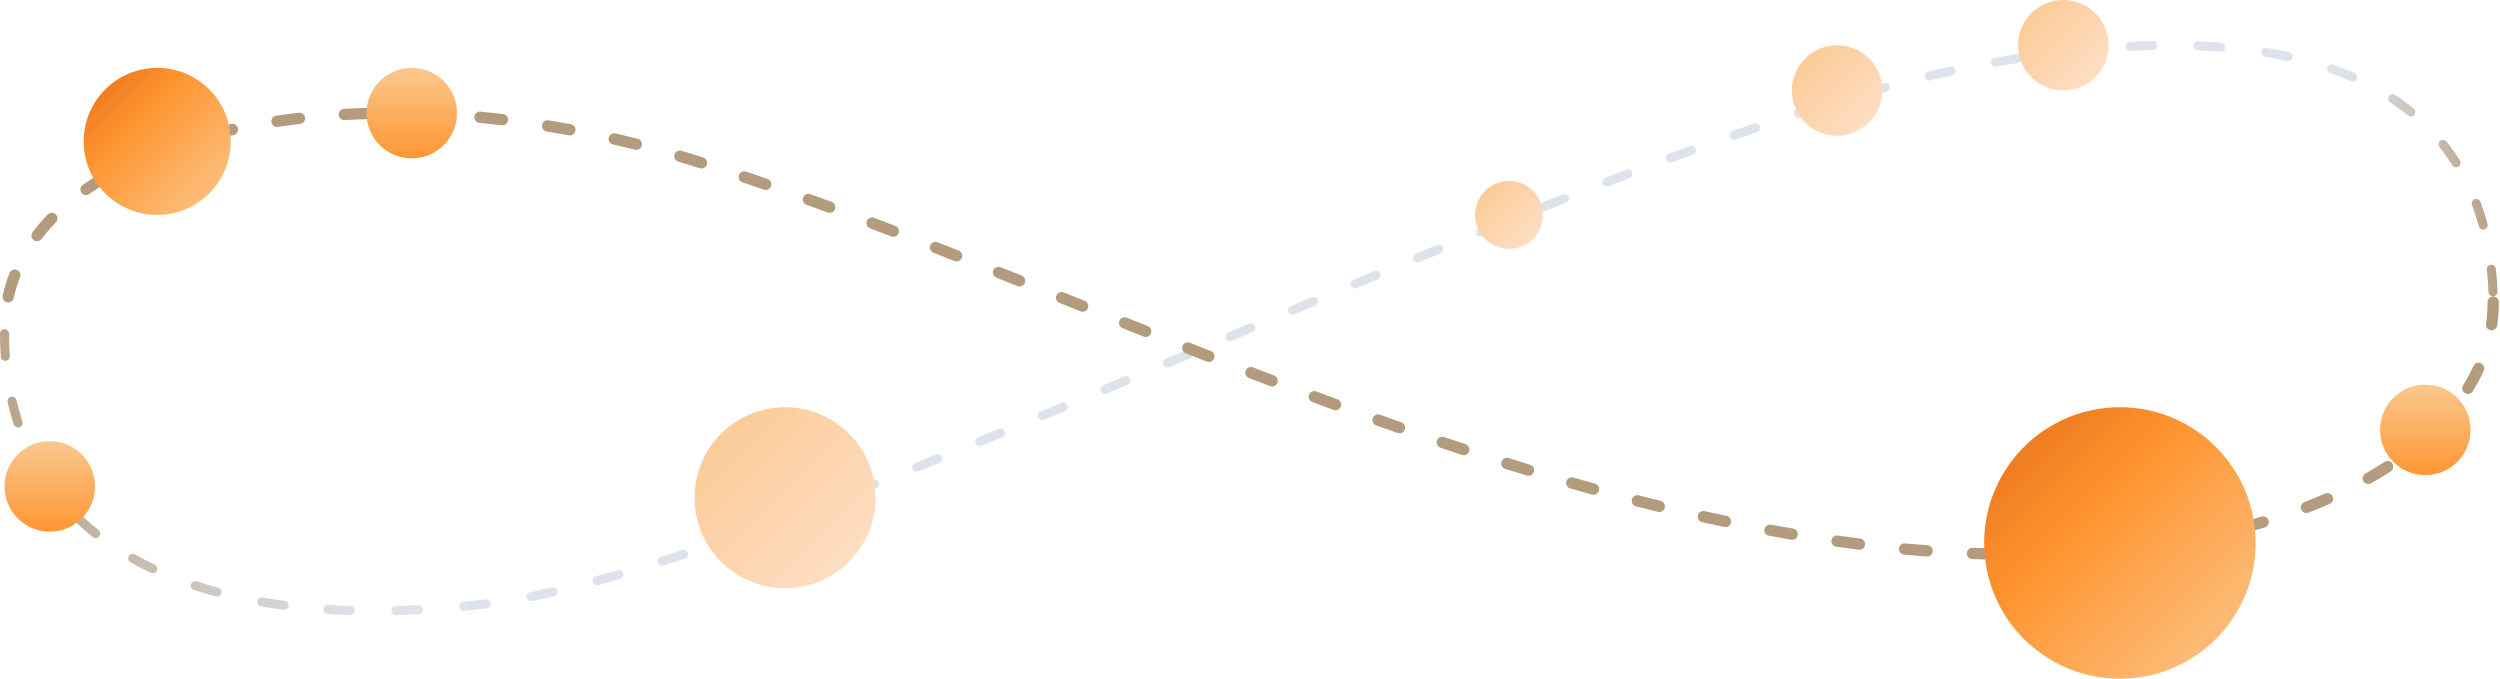 <svg xmlns="http://www.w3.org/2000/svg" width="221" height="60" viewBox="0 0 221 60">
    <defs>
        <linearGradient id="ctlfr93wla" x1="100%" x2="-1.405%" y1="50%" y2="50%">
            <stop offset="0%" stop-color="#B39C7D"/>
            <stop offset="6.546%" stop-color="#DEE3EB"/>
            <stop offset="49.327%" stop-color="#DEE3EB"/>
            <stop offset="83.94%" stop-color="#DEE3EB"/>
            <stop offset="100%" stop-color="#B39C7D"/>
        </linearGradient>
        <linearGradient id="1ebxv7lvub" x1="100%" x2="0%" y1="100%" y2="0%">
            <stop offset="0%" stop-color="#FAC88E"/>
            <stop offset="62.679%" stop-color="#ff9632"/>
            <stop offset="100%" stop-color="#E66D16"/>
        </linearGradient>
        <linearGradient id="kr0qox5rnc" x1="0%" x2="100%" y1="0%" y2="100%">
            <stop offset="0%" stop-color="#FAC88E"/>
            <stop offset="100%" stop-color="#FFE1CC"/>
        </linearGradient>
        <linearGradient id="f4b1f14abd" x1="0%" x2="100%" y1="0%" y2="100%">
            <stop offset="0%" stop-color="#E66D16"/>
            <stop offset="41.227%" stop-color="#ff9632"/>
            <stop offset="100%" stop-color="#FAC88E"/>
        </linearGradient>
        <linearGradient id="ytnci7nbre" x1="50%" x2="50%" y1="0%" y2="100%">
            <stop offset="0%" stop-color="#FAC88E"/>
            <stop offset="100%" stop-color="#ff9632"/>
        </linearGradient>
    </defs>
    <g fill="none" fill-rule="evenodd">
        <g>
            <g transform="translate(-210 -1049) translate(210 1049)">
                <path fill="url(#ctlfr93wla)" fill-rule="nonzero" d="M0 29.497c0 .687.023 1.363.07 2.027.015.22.207.387.427.371.22-.015.386-.206.37-.427C.824 30.823.8 30.165.8 29.498c0-.222-.18-.4-.4-.4-.22 0-.4.178-.4.4zm.67 6.056c.157.668.34 1.32.551 1.959.07.21.296.323.506.254.21-.07.323-.296.254-.505-.203-.616-.38-1.246-.532-1.89-.05-.216-.265-.35-.48-.3-.216.051-.35.267-.299.482zm2.199 5.702c.333.594.695 1.17 1.085 1.727.127.18.377.225.558.098.18-.127.224-.376.098-.557-.375-.536-.723-1.09-1.044-1.66-.108-.192-.352-.26-.545-.153-.192.109-.26.352-.152.545zm3.8 4.882c.486.465.998.91 1.535 1.339.172.137.424.109.562-.064.137-.173.109-.424-.064-.562-.518-.413-1.011-.843-1.48-1.291-.16-.153-.413-.147-.565.013-.153.16-.147.412.012.565zm4.86 3.57c.58.327 1.18.638 1.801.932.2.094.438.01.533-.19.095-.2.01-.439-.19-.533-.604-.286-1.188-.588-1.751-.906-.193-.108-.437-.04-.545.152-.109.193-.04.437.152.545zm5.612 2.444c.63.207 1.276.4 1.937.579.213.058.433-.069.49-.282.058-.213-.068-.433-.281-.49-.648-.175-1.28-.364-1.896-.567-.21-.069-.436.046-.505.256-.069.21.045.435.255.504zm5.939 1.456c.652.112 1.317.212 1.994.3.219.03.42-.125.448-.344.029-.219-.126-.42-.345-.449-.666-.087-1.32-.185-1.961-.296-.218-.037-.425.109-.462.327-.038.217.108.424.326.462zm5.88.67c.66.041 1.33.072 2.01.092.221.007.406-.167.412-.388.007-.22-.167-.405-.388-.412-.67-.02-1.333-.05-1.985-.09-.22-.014-.41.154-.424.375-.013.22.155.41.375.423zm6.048.097c.662-.017 1.332-.043 2.009-.078.22-.011.39-.199.379-.42-.012-.22-.2-.39-.42-.379-.67.035-1.334.06-1.989.078-.22.005-.395.189-.39.41.007.22.19.395.411.39zm6.033-.378l.975-.1 1.027-.115c.22-.026.377-.225.35-.444-.022-.192-.177-.336-.363-.352l-.1.004-.024.003c-.653.076-1.3.146-1.942.208-.22.021-.38.217-.36.437.022.22.217.38.437.36zm5.98-.862c.636-.128 1.29-.27 1.966-.425.215-.049.35-.264.3-.479-.05-.215-.264-.35-.48-.3-.667.153-1.315.293-1.943.42-.217.043-.357.253-.314.47.044.217.255.357.471.314zm5.87-1.414c.63-.173 1.273-.356 1.932-.548.212-.062.333-.284.271-.496-.061-.213-.284-.334-.496-.272l-1.289.37-.63.174c-.213.059-.338.279-.28.492.059.213.279.338.492.28zm5.762-1.724l1.261-.41.643-.211c.21-.07.323-.296.253-.506-.07-.21-.296-.323-.505-.253l-1.272.417-.624.201c-.21.068-.327.293-.26.503.068.21.293.327.504.26zm5.703-1.921l1.251-.444.636-.227c.208-.075.316-.304.24-.512-.074-.208-.303-.316-.51-.241l-1.262.45-.62.219c-.208.073-.318.302-.245.51.074.208.302.318.51.245zM70 46.025c.616-.23 1.24-.465 1.874-.706.206-.078.31-.309.232-.516-.078-.206-.31-.31-.516-.231-.632.24-1.256.474-1.87.704-.207.077-.312.308-.235.515.078.207.308.312.515.234zm5.605-2.142l1.865-.731c.205-.081.306-.314.225-.52-.08-.205-.313-.306-.519-.224l-1.862.73c-.206.08-.307.312-.227.518.08.206.312.307.518.227zm5.582-2.211l1.856-.75c.205-.083.304-.316.22-.52-.082-.205-.315-.304-.52-.221l-1.855.748c-.205.083-.304.316-.222.52.083.206.316.305.52.223zm5.568-2.264l1.85-.762c.204-.084.3-.318.216-.522-.084-.204-.318-.302-.522-.217l-1.847.76c-.205.085-.302.318-.219.523.084.204.318.302.522.218zm5.542-2.294l1.847-.772c.204-.085.3-.32.215-.523-.085-.204-.32-.3-.523-.215l-1.847.771c-.204.085-.3.32-.215.524.085.203.32.3.523.215zm5.545-2.323l1.843-.776c.204-.086.3-.32.213-.524-.086-.204-.32-.3-.524-.214l-1.842.777c-.204.085-.3.32-.214.523.086.204.32.3.524.214zm5.52-2.329l1.84-.778c.203-.086.298-.32.212-.524-.086-.204-.32-.299-.524-.213l-1.84.778c-.204.087-.299.321-.213.525.086.203.32.298.524.212zm5.524-2.336l1.843-.78c.203-.086.299-.32.213-.524-.086-.204-.321-.299-.525-.213l-1.843.78c-.204.086-.299.32-.213.524.086.203.321.299.525.213zm5.524-2.334l1.842-.775c.204-.086.3-.32.214-.524-.086-.204-.32-.3-.524-.214l-1.842.776c-.204.086-.3.32-.214.524.086.204.32.299.524.213zm5.53-2.323l1.847-.77c.203-.085.3-.32.215-.523-.085-.204-.32-.3-.523-.216l-1.847.771c-.204.086-.3.32-.215.524.085.204.32.3.524.214zm5.542-2.304l1.848-.762c.204-.084.302-.317.218-.522-.084-.204-.318-.301-.522-.218l-1.85.763c-.204.084-.301.318-.217.522.085.204.319.302.523.217zm5.555-2.276l1.853-.75c.205-.083.304-.316.222-.52-.083-.206-.316-.305-.521-.222l-1.855.75c-.204.083-.303.317-.22.521.083.205.317.304.521.22zm5.562-2.234l1.858-.734c.206-.08.307-.313.226-.519-.08-.205-.313-.306-.518-.226-.614.241-1.234.486-1.86.735-.206.082-.307.314-.225.52.081.205.314.305.52.224zm5.583-2.183l1.867-.714c.206-.078.31-.309.231-.516-.078-.206-.31-.31-.516-.231-.616.234-1.239.472-1.869.714-.206.08-.309.311-.23.517.08.206.311.31.517.23zm5.613-2.118c.633-.233 1.259-.462 1.877-.687.208-.075.315-.305.24-.512-.076-.208-.305-.315-.513-.24l-1.881.689c-.207.077-.313.307-.237.514.077.207.307.313.514.236zm5.64-2.028c.637-.223 1.267-.44 1.888-.653.21-.071.32-.299.25-.508-.072-.209-.3-.32-.508-.249-.624.213-1.255.431-1.894.654-.208.073-.318.301-.245.51.072.208.3.318.51.246zm5.676-1.914c.643-.208 1.277-.41 1.902-.606.211-.066.329-.29.262-.501-.066-.211-.29-.328-.5-.262-.628.196-1.265.399-1.91.608-.21.068-.325.293-.257.504.068.21.293.325.503.257zm5.73-1.76c.65-.189 1.29-.37 1.919-.543.213-.058.338-.278.28-.491-.06-.213-.28-.339-.493-.28-.632.174-1.275.356-1.93.545-.211.061-.334.283-.272.495.061.212.283.335.495.273zm5.771-1.54c.66-.16 1.307-.31 1.941-.45.216-.047.352-.26.304-.477-.047-.215-.26-.352-.476-.304-.64.141-1.291.292-1.956.453-.215.052-.347.268-.295.483.051.214.268.346.482.295zm5.851-1.221c.663-.116 1.318-.225 1.966-.327.218-.035.367-.24.333-.458-.035-.218-.24-.367-.458-.332-.652.103-1.311.212-1.978.329-.218.038-.364.245-.326.463.038.217.246.363.463.325zm5.914-.878c.67-.08 1.329-.152 1.98-.217.22-.022.38-.217.358-.437-.022-.22-.217-.38-.437-.359-.657.065-1.322.138-1.996.219-.22.026-.376.225-.35.445.027.22.226.376.445.35zm5.953-.518c.673-.035 1.335-.06 1.986-.075.221-.006.396-.189.39-.41-.005-.22-.188-.395-.409-.39-.659.016-1.328.041-2.008.076-.22.011-.39.2-.38.42.012.22.2.39.42.379zm5.966-.05c.674.026 1.334.064 1.98.113.221.017.413-.148.43-.369.017-.22-.149-.412-.369-.429-.657-.05-1.327-.088-2.01-.114-.22-.009-.407.163-.415.384-.009.22.163.406.384.415zm5.938.58c.666.11 1.314.233 1.945.37.216.047.429-.09.476-.305.047-.216-.09-.43-.306-.476-.645-.14-1.306-.267-1.985-.378-.218-.036-.424.112-.46.33-.035.218.112.424.33.46zm5.736 1.433c.633.222 1.245.461 1.835.718.202.088.438-.005.526-.207.088-.203-.005-.438-.207-.527-.608-.264-1.238-.51-1.89-.739-.208-.073-.436.037-.51.245-.072.209.038.437.246.51zm5.32 2.596c.553.367 1.08.754 1.58 1.16.172.14.423.114.563-.057.14-.172.113-.424-.058-.563-.52-.424-1.069-.826-1.645-1.207-.184-.122-.432-.071-.554.113-.122.184-.071.433.113.554zm4.358 3.96c.407.51.785 1.041 1.134 1.593.119.187.366.242.552.124.187-.118.242-.365.124-.552-.364-.576-.76-1.131-1.185-1.664-.137-.173-.389-.202-.562-.064-.172.138-.2.39-.063.562zm2.877 5.115c.227.606.428 1.23.602 1.869.058.213.278.339.49.28.214-.058.34-.277.282-.49-.181-.664-.389-1.31-.625-1.94-.077-.206-.308-.311-.515-.234-.207.078-.311.308-.234.515zm1.315 5.715c.068.644.115 1.3.14 1.967.008.22.194.393.414.385.221-.008.393-.194.385-.415-.025-.685-.073-1.36-.144-2.022-.023-.22-.22-.379-.44-.355-.22.023-.378.22-.355.44z"/>
                <path fill="#B39C7D" fill-rule="nonzero" d="M219.9 26.706c0 .646-.046 1.287-.139 1.922-.04.273.15.527.423.567.273.04.527-.15.567-.423.1-.682.149-1.371.149-2.066 0-.276-.224-.5-.5-.5s-.5.224-.5.5zm-1.246 5.652c-.264.578-.57 1.148-.915 1.708-.145.235-.072.543.163.688.235.145.543.072.688-.163.368-.595.692-1.201.974-1.818.114-.251.003-.548-.248-.663-.251-.114-.548-.003-.662.248zm-3.327 4.79c-.442.461-.914.911-1.417 1.35-.208.182-.229.498-.047.706.182.208.497.229.705.047.524-.458 1.018-.928 1.48-1.41.192-.198.185-.515-.014-.706-.199-.192-.515-.185-.707.014zm-4.533 3.689c-.54.35-1.102.69-1.685 1.02-.24.137-.325.442-.189.682.136.24.441.325.681.189.6-.34 1.18-.69 1.737-1.052.232-.15.298-.46.148-.692-.15-.231-.46-.297-.692-.147zm-5.25 2.794c-.594.259-1.204.51-1.83.75-.257.099-.386.388-.287.646.1.258.389.386.647.287.639-.246 1.262-.502 1.87-.767.253-.11.369-.405.259-.658-.111-.253-.406-.369-.659-.258zm-5.624 2.037c-.626.185-1.263.363-1.911.53-.268.07-.428.343-.359.61.07.268.343.428.61.359.66-.171 1.308-.352 1.944-.54.265-.08.416-.358.337-.622-.078-.265-.357-.416-.621-.337zm-5.829 1.415c-.643.124-1.294.24-1.954.349-.273.045-.457.302-.412.574.044.273.301.457.574.413.67-.11 1.33-.228 1.982-.354.271-.053.449-.315.396-.586-.052-.271-.315-.449-.586-.396zm-5.792.877c-.652.074-1.312.14-1.978.198-.275.024-.478.267-.454.542.024.275.267.478.542.454.674-.06 1.341-.126 2.002-.2.274-.03.472-.278.441-.553-.03-.274-.278-.472-.553-.44zm-5.938.455c-.658.028-1.32.049-1.989.063-.276.006-.495.234-.489.51.006.277.235.496.51.49.676-.015 1.346-.036 2.01-.064.276-.012.49-.245.478-.521-.011-.276-.245-.49-.52-.478zm-5.987.067c-.659-.013-1.322-.032-1.99-.057-.275-.01-.507.205-.518.48-.01.277.205.509.48.52.674.025 1.344.044 2.01.057.275.005.504-.215.509-.49.005-.277-.215-.505-.49-.51zm-5.98-.281c-.659-.05-1.32-.104-1.985-.165-.275-.025-.518.177-.544.452-.025.275.178.519.453.544.67.061 1.338.117 2.001.166.276.02.516-.186.536-.462.02-.275-.186-.515-.462-.535zm-5.957-.596c-.656-.082-1.314-.17-1.975-.263-.273-.039-.526.152-.565.425-.038.274.152.526.425.565.666.094 1.33.183 1.99.265.275.035.525-.16.559-.434.034-.274-.16-.524-.434-.558zm-5.92-.879c-.652-.11-1.307-.227-1.964-.348-.271-.05-.532.13-.582.401-.05.272.13.533.401.583.662.121 1.32.238 1.977.35.273.046.53-.137.577-.409.047-.272-.137-.53-.409-.577zm-5.878-1.12c-.648-.135-1.298-.276-1.951-.421-.27-.06-.537.11-.597.38-.06.269.11.536.38.596.657.146 1.311.287 1.963.424.27.057.535-.116.592-.386.057-.27-.116-.536-.387-.592zm-5.837-1.331c-.642-.158-1.288-.32-1.936-.487-.268-.069-.54.093-.609.36-.069.268.092.54.36.609.652.167 1.3.33 1.947.489.268.066.539-.098.605-.366.065-.269-.098-.54-.367-.605zm-5.798-1.519c-.637-.177-1.278-.358-1.922-.543-.265-.076-.542.077-.618.342-.077.266.077.543.342.62.647.185 1.29.367 1.93.545.267.073.542-.082.616-.349.074-.266-.082-.541-.348-.615zm-5.742-1.676c-.632-.193-1.266-.39-1.905-.59-.263-.083-.544.063-.627.327-.082.263.064.544.327.627.641.2 1.279.398 1.912.592.265.08.544-.068.625-.332.08-.264-.068-.543-.332-.624zm-5.708-1.816c-.628-.207-1.259-.418-1.894-.632-.262-.088-.546.052-.634.314-.088.261.052.545.314.633.637.215 1.27.427 1.9.635.262.086.545-.056.632-.319.086-.262-.056-.544-.318-.631zm-5.676-1.934c-.624-.219-1.251-.441-1.884-.667-.26-.093-.546.043-.64.303-.092.26.044.546.304.639l1.889.669c.26.09.546-.046.637-.307.091-.26-.046-.546-.306-.637zm-5.646-2.032c-.618-.227-1.242-.458-1.871-.693-.26-.097-.547.035-.644.293-.096.259.035.547.294.644l1.876.695c.259.095.546-.037.642-.297.095-.259-.038-.546-.297-.642zm-5.599-2.101l-1.866-.716c-.258-.1-.547.029-.647.286-.099.258.03.547.287.647l1.87.717c.257.099.546-.03.645-.289.098-.257-.03-.546-.289-.645zm-5.591-2.165l-1.86-.732c-.257-.101-.547.025-.649.282-.101.257.025.547.282.648l1.862.733c.257.1.547-.026.648-.283.1-.257-.026-.547-.283-.648zm-5.579-2.207l-1.858-.742c-.256-.102-.547.023-.65.28-.102.256.023.546.28.649l1.858.742c.257.102.548-.023.65-.28.102-.256-.023-.547-.28-.649zm-5.573-2.23l-1.856-.744c-.256-.103-.547.021-.65.278-.103.256.022.547.278.65l1.856.744c.256.103.547-.021.65-.278.103-.256-.021-.547-.278-.65zm-5.574-2.234l-1.859-.741c-.256-.103-.547.022-.65.279-.101.257.024.547.28.65l1.858.74c.257.103.548-.021.65-.278.103-.256-.022-.547-.279-.65zm-5.574-2.214l-1.864-.732c-.257-.1-.547.027-.647.284-.1.257.026.547.283.648l1.861.73c.257.101.547-.025.649-.282.1-.257-.025-.547-.282-.648zm-5.598-2.18l-1.87-.713c-.259-.098-.547.032-.645.29-.098.259.032.547.29.645l1.866.712c.258.1.547-.03.646-.287.1-.258-.03-.547-.287-.646zm-5.625-2.117l-1.881-.687c-.26-.094-.547.04-.64.3-.095.26.04.547.3.64l1.875.686c.26.095.547-.038.642-.297.095-.259-.037-.546-.296-.642zm-5.666-2.029c-.64-.222-1.27-.438-1.895-.65-.262-.088-.546.052-.634.313-.089.262.051.546.313.634.622.211 1.251.427 1.888.648.26.09.546-.048.636-.309.09-.26-.047-.545-.308-.636zm-5.69-1.9l-.22-.07c-.565-.18-1.132-.354-1.7-.523-.264-.078-.542.072-.62.337-.08.265.071.543.336.622l.84.254 1.06.333c.262.084.544-.061.628-.324.084-.263-.061-.544-.324-.628zm-5.795-1.657c-.652-.164-1.304-.321-1.958-.47-.269-.063-.537.106-.599.375-.061.269.107.537.376.599.646.148 1.292.303 1.937.466.267.067.54-.095.607-.363.067-.268-.095-.54-.363-.607zm-5.902-1.286c-.66-.122-1.32-.236-1.98-.343-.273-.044-.53.141-.574.414-.044.272.141.53.414.573.652.106 1.305.219 1.958.34.272.05.533-.13.583-.402.05-.271-.13-.532-.401-.582zm-5.987-.9c-.668-.078-1.335-.148-2-.21-.275-.026-.518.176-.544.451-.026.275.176.519.451.545.658.061 1.317.13 1.978.207.274.032.522-.165.554-.439.032-.274-.164-.522-.439-.554zm-5.999-.49c-.674-.031-1.344-.054-2.011-.069-.276-.006-.505.213-.511.49-.006.275.213.504.489.51.659.014 1.321.037 1.987.068.276.013.51-.2.522-.476.013-.276-.2-.51-.476-.523zm-6.058-.054c-.676.02-1.347.05-2.012.087-.276.016-.487.252-.471.528.016.276.252.486.528.47.656-.037 1.318-.066 1.985-.085.276-.009.493-.24.485-.515-.009-.276-.24-.493-.515-.485zm-6.006.43c-.675.079-1.342.167-2 .265-.273.04-.462.295-.421.568.04.273.295.461.568.42.647-.095 1.304-.182 1.968-.259.274-.032.47-.28.439-.554-.032-.275-.28-.471-.554-.44zm-5.98.997c-.665.148-1.32.306-1.962.476-.267.07-.426.344-.356.61.07.268.344.427.611.357.63-.166 1.27-.322 1.924-.467.27-.06.44-.327.38-.596-.06-.27-.327-.44-.596-.38zm-5.846 1.687c-.646.236-1.274.484-1.884.744-.255.108-.373.402-.264.656.108.254.402.372.656.264.593-.253 1.205-.495 1.835-.724.26-.095.393-.382.298-.641-.094-.26-.381-.393-.64-.299zm-5.555 2.586c-.599.353-1.17.72-1.716 1.102-.226.158-.28.47-.122.696.158.226.47.281.696.123.523-.366 1.073-.72 1.65-1.06.237-.14.316-.446.176-.684-.14-.238-.447-.317-.684-.177zM4.22 18.96c-.487.504-.935 1.025-1.343 1.562-.167.22-.124.534.096.7.22.168.534.125.7-.095.384-.506.806-.996 1.266-1.472.192-.199.186-.516-.012-.707-.2-.192-.516-.187-.707.012zM.839 24.142c-.25.647-.451 1.309-.602 1.986-.06.27.11.537.38.597.269.06.536-.11.596-.38.14-.628.326-1.242.558-1.842.1-.258-.028-.547-.286-.647-.257-.1-.547.029-.646.286z"/>
                <circle cx="13.9" cy="12.5" r="6.5" fill="url(#1ebxv7lvub)"/>
                <circle cx="69.4" cy="44" r="8" fill="url(#kr0qox5rnc)"/>
                <circle cx="187.4" cy="48" r="12" fill="url(#f4b1f14abd)"/>
                <circle cx="162.4" cy="8" r="4" fill="url(#kr0qox5rnc)"/>
                <circle cx="182.4" cy="4" r="4" fill="url(#kr0qox5rnc)"/>
                <circle cx="214.4" cy="38" r="4" fill="url(#ytnci7nbre)"/>
                <circle cx="133.4" cy="19" r="3" fill="url(#kr0qox5rnc)"/>
                <circle cx="4.4" cy="43" r="4" fill="url(#ytnci7nbre)"/>
                <circle cx="36.4" cy="10" r="4" fill="url(#ytnci7nbre)"/>
            </g>
        </g>
    </g>
</svg>
